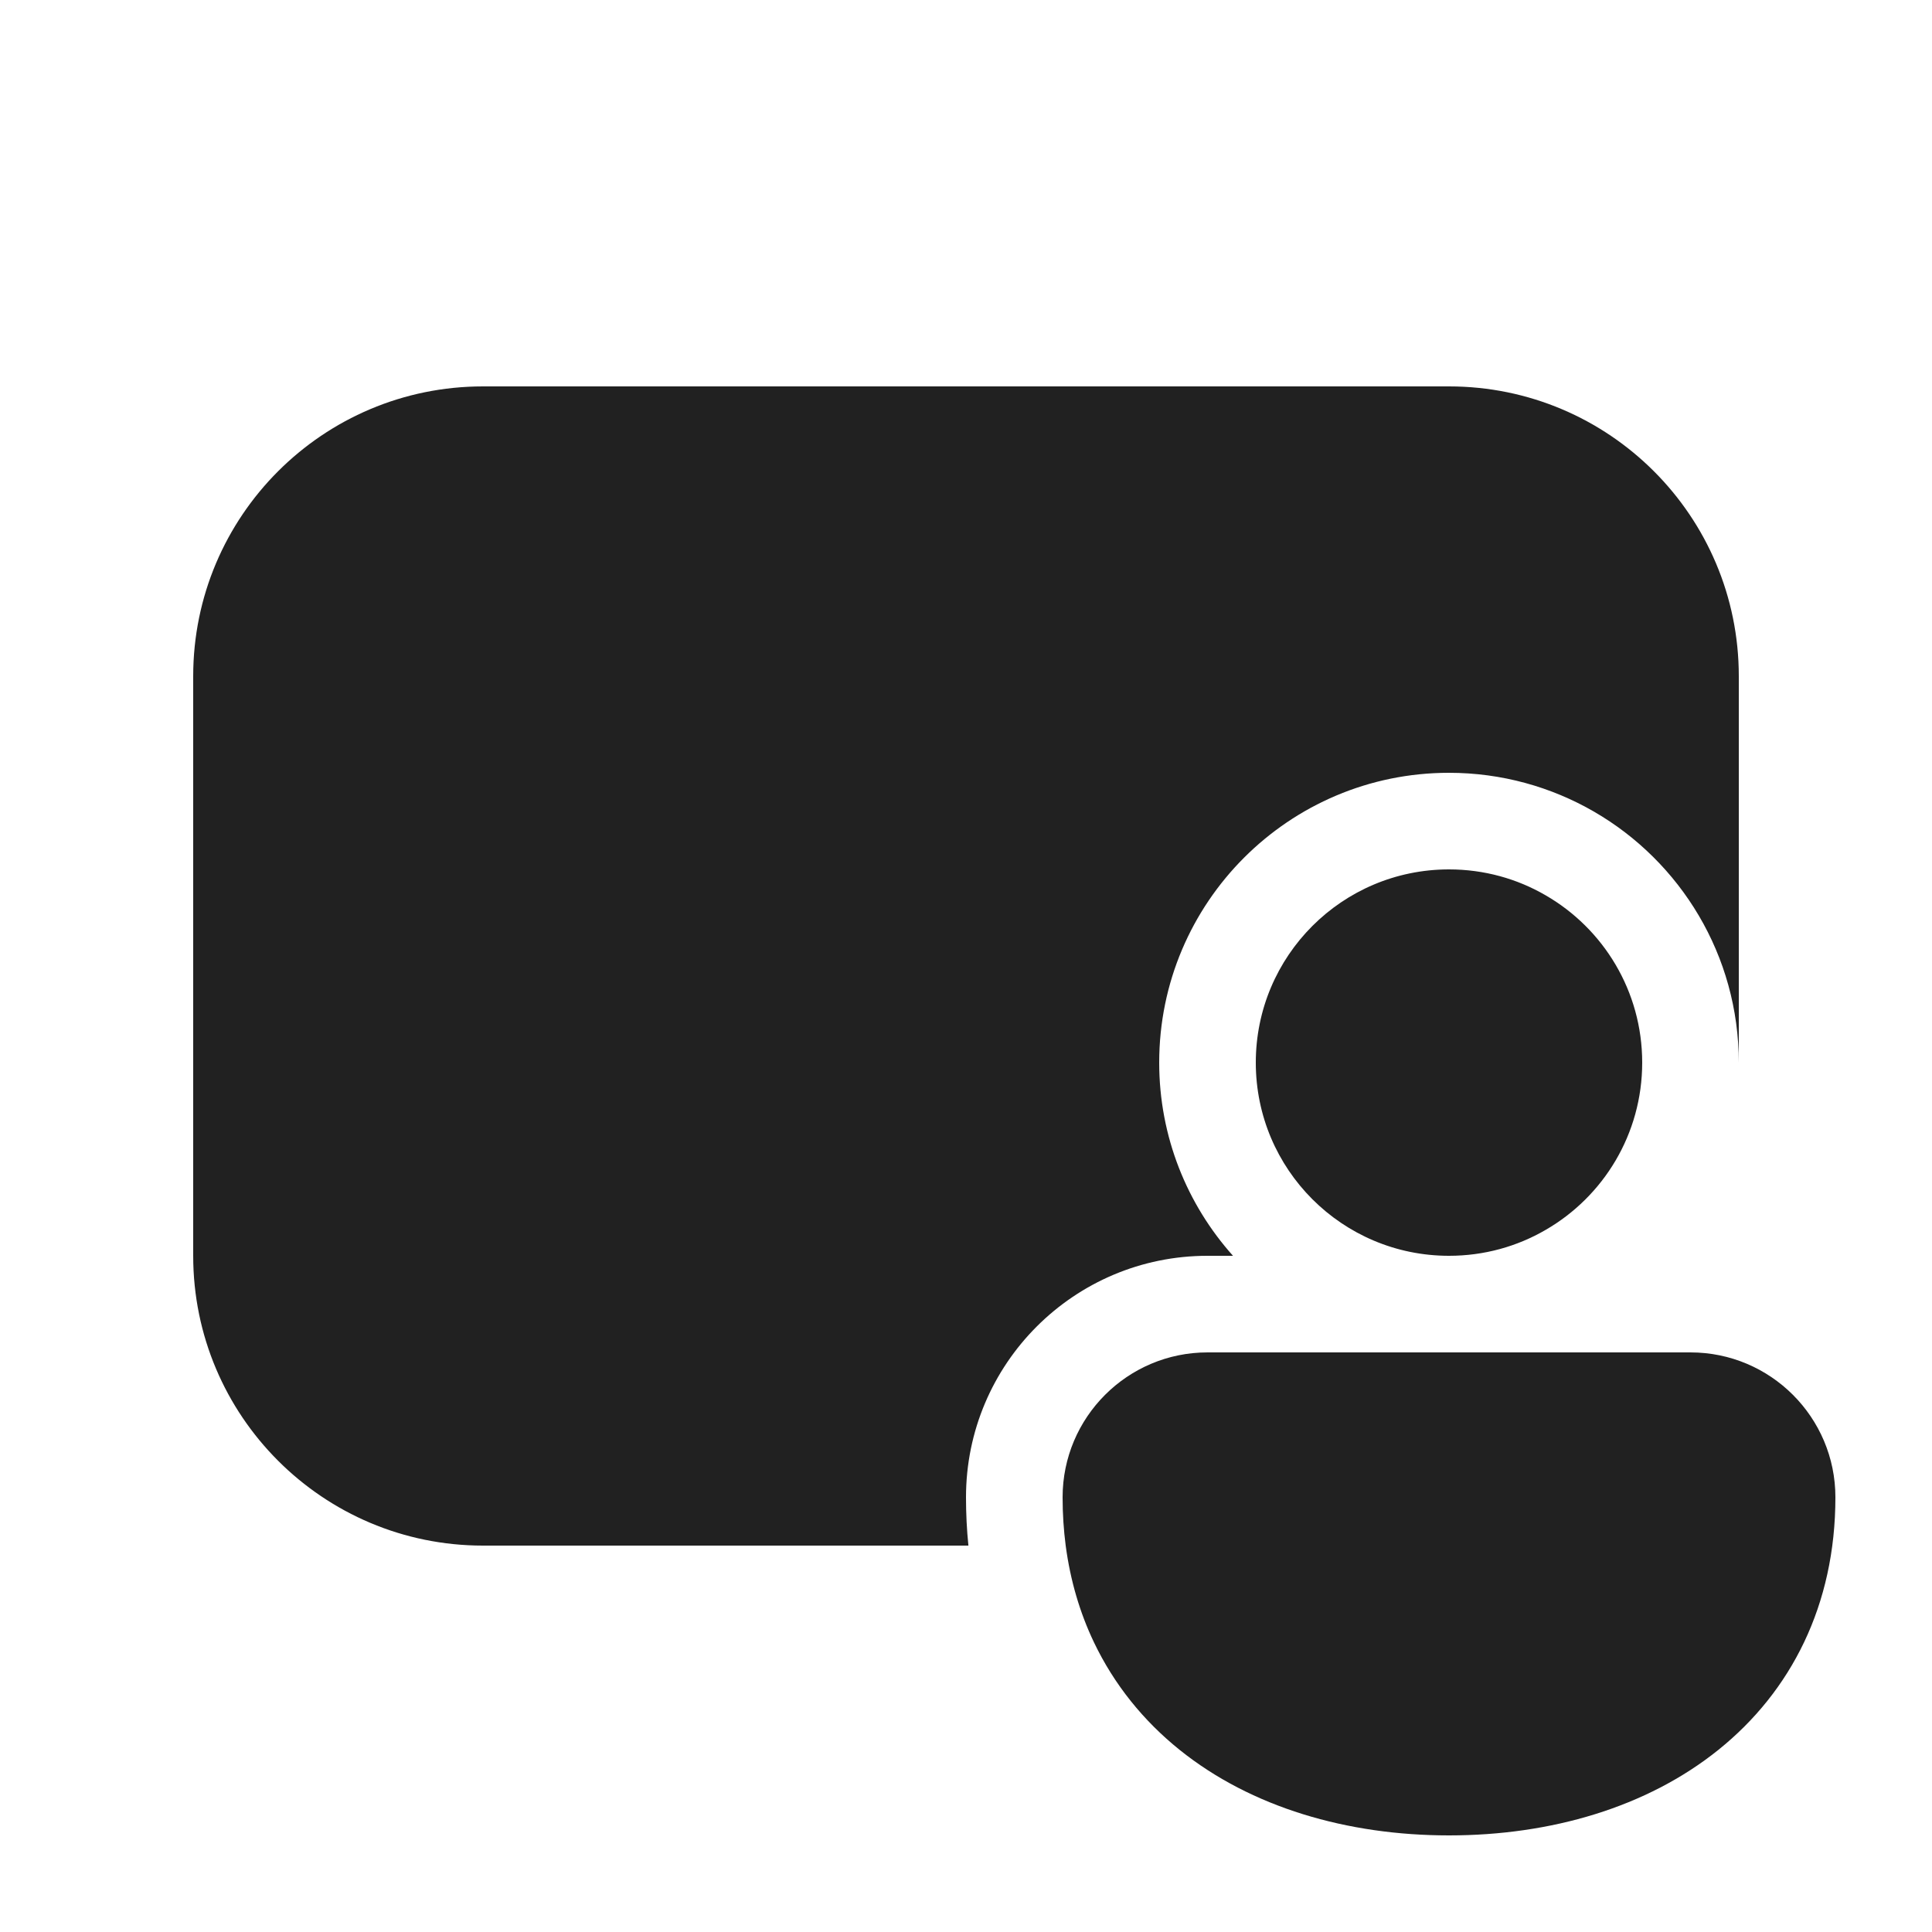 <svg width="20" height="20" viewBox="0 0 20 20" fill="none" xmlns="http://www.w3.org/2000/svg">
<path d="M5 4C3.343 4 2 5.343 2 7V13C2 14.657 3.343 16 5 16H10.025C10.008 15.836 10 15.669 10 15.5C10 14.119 11.119 13 12.5 13H12.764C12.289 12.469 12 11.768 12 11C12 9.343 13.343 8 15 8C15.545 8 16.058 8.146 16.501 8.402C17.395 8.919 18 9.888 18 11V7C18 5.343 16.657 4 15 4H5ZM17 11C17 10.26 16.598 9.613 16 9.268C15.706 9.097 15.364 9 15 9C13.895 9 13 9.895 13 11C13 12.105 13.895 13 15 13C15.364 13 15.706 12.903 16 12.732C16.598 12.387 17 11.74 17 11ZM11 15.5C11 15.672 11.011 15.839 11.032 16C11.08 16.362 11.179 16.696 11.324 17C11.533 17.438 11.836 17.813 12.212 18.115C12.953 18.71 13.947 19 15 19C16.053 19 17.047 18.71 17.788 18.115C18.541 17.51 19 16.616 19 15.5C19 14.672 18.328 14 17.5 14L12.5 14C11.672 14 11 14.672 11 15.5Z" fill="#212121"/>
</svg>
